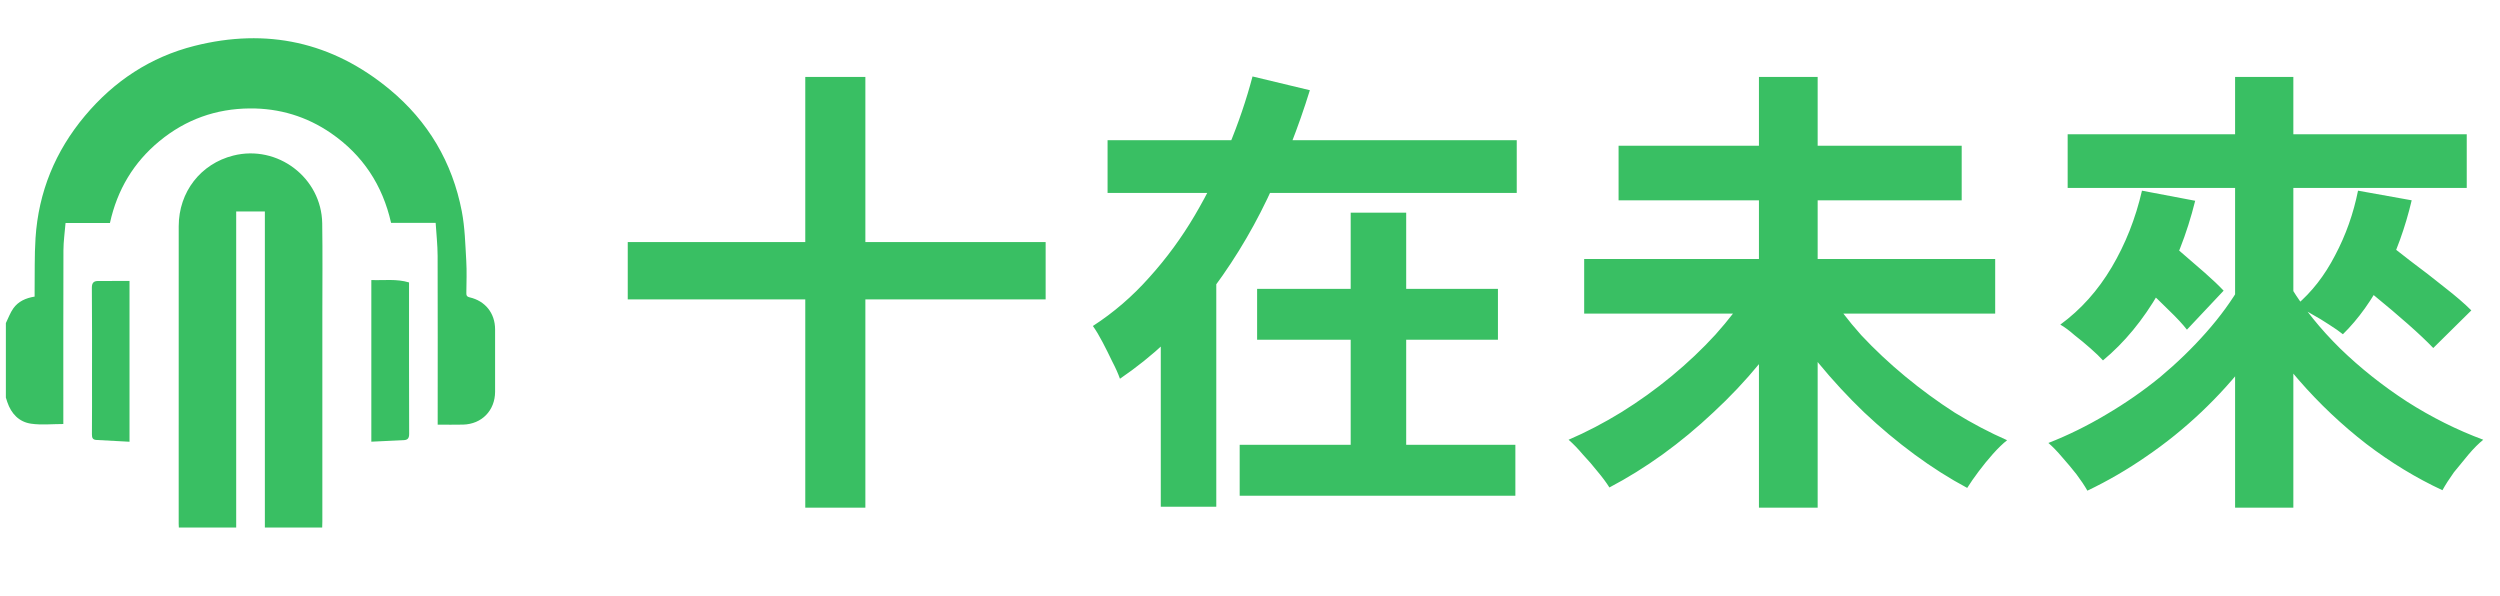 <svg width="327" height="78" viewBox="0 0 327 78" fill="none" xmlns="http://www.w3.org/2000/svg">
<path d="M82.109 31.66H136.77V39.16H82.109V31.66ZM105.33 10.06H113.19V66.4H105.33V10.06ZM144.87 18.34H198.39V25.24H144.87V18.34ZM164.43 37.78H195.93V44.44H164.43V37.78ZM162.15 58.18H198.21V64.84H162.15V58.18ZM176.67 27.82H183.93V61.72H176.67V27.82ZM163.83 10L171.33 11.8C169.85 16.6 167.99 21.34 165.75 26.02C163.51 30.7 160.81 35.06 157.65 39.1C154.49 43.14 150.77 46.62 146.49 49.54C146.25 48.86 145.91 48.1 145.47 47.26C145.07 46.42 144.65 45.58 144.21 44.74C143.77 43.9 143.35 43.2 142.95 42.64C145.67 40.88 148.13 38.76 150.33 36.28C152.57 33.8 154.55 31.1 156.27 28.18C157.99 25.26 159.47 22.26 160.71 19.18C161.99 16.1 163.03 13.04 163.83 10ZM151.83 35.14H159.09V66.28H151.83V35.14ZM207.21 33.88H260.97V41.02H207.21V33.88ZM211.71 19.06H256.59V26.2H211.71V19.06ZM230.07 10.06H237.75V66.4H230.07V10.06ZM228.81 38.02L235.05 40.6C233.61 42.96 231.97 45.28 230.13 47.56C228.29 49.8 226.29 51.92 224.13 53.92C222.01 55.92 219.79 57.76 217.47 59.44C215.19 61.08 212.87 62.52 210.51 63.76C210.11 63.12 209.59 62.42 208.95 61.66C208.35 60.9 207.71 60.16 207.03 59.44C206.39 58.68 205.77 58.04 205.17 57.52C207.49 56.52 209.79 55.32 212.07 53.92C214.39 52.48 216.59 50.9 218.67 49.18C220.75 47.46 222.65 45.66 224.37 43.78C226.09 41.86 227.57 39.94 228.81 38.02ZM239.07 38.08C240.27 40 241.73 41.92 243.45 43.84C245.21 45.72 247.13 47.52 249.21 49.24C251.29 50.96 253.45 52.54 255.69 53.98C257.97 55.38 260.25 56.58 262.53 57.58C261.97 58.02 261.35 58.62 260.67 59.38C260.03 60.1 259.41 60.86 258.81 61.66C258.21 62.46 257.71 63.18 257.31 63.82C254.99 62.58 252.69 61.12 250.41 59.44C248.13 57.76 245.93 55.92 243.81 53.92C241.69 51.88 239.71 49.74 237.87 47.5C236.07 45.26 234.45 42.96 233.01 40.6L239.07 38.08ZM270.45 17.56H322.65V24.58H270.45V17.56ZM292.35 10.06H299.97V66.4H292.35V10.06ZM293.19 37.12L299.19 39.46C297.71 42.1 296.01 44.64 294.09 47.08C292.21 49.52 290.15 51.8 287.91 53.92C285.67 56.04 283.29 57.96 280.77 59.68C278.29 61.4 275.71 62.9 273.03 64.18C272.67 63.54 272.19 62.82 271.59 62.02C270.99 61.26 270.37 60.52 269.73 59.8C269.09 59.04 268.49 58.42 267.93 57.94C270.49 56.94 273.01 55.7 275.49 54.22C278.01 52.74 280.37 51.1 282.57 49.3C284.77 47.46 286.77 45.52 288.57 43.48C290.41 41.4 291.95 39.28 293.19 37.12ZM299.67 37.6C301.35 40.36 303.49 43.02 306.09 45.58C308.73 48.14 311.65 50.46 314.85 52.54C318.05 54.58 321.37 56.24 324.81 57.52C324.21 58 323.57 58.64 322.89 59.44C322.25 60.2 321.61 60.98 320.97 61.78C320.37 62.62 319.87 63.4 319.47 64.12C316.03 62.52 312.71 60.5 309.51 58.06C306.31 55.58 303.37 52.8 300.69 49.72C298.01 46.64 295.69 43.38 293.73 39.94L299.67 37.6ZM277.71 34.96L282.27 30.46C283.19 31.18 284.19 32.02 285.27 32.98C286.35 33.9 287.39 34.8 288.39 35.68C289.39 36.56 290.21 37.34 290.85 38.02L286.05 43.12C285.49 42.4 284.71 41.56 283.71 40.6C282.75 39.64 281.75 38.68 280.71 37.72C279.67 36.72 278.67 35.8 277.71 34.96ZM280.17 24.94L287.13 26.26C286.05 30.62 284.47 34.62 282.39 38.26C280.31 41.86 277.87 44.82 275.07 47.14C274.67 46.7 274.13 46.18 273.45 45.58C272.77 44.98 272.07 44.4 271.35 43.84C270.67 43.24 270.05 42.78 269.49 42.46C272.17 40.5 274.41 38 276.21 34.96C278.01 31.92 279.33 28.58 280.17 24.94ZM306.45 35.26L311.13 30.94C312.37 31.86 313.75 32.92 315.27 34.12C316.83 35.28 318.33 36.44 319.77 37.6C321.21 38.72 322.37 39.72 323.25 40.6L318.27 45.52C317.43 44.64 316.33 43.6 314.97 42.4C313.61 41.2 312.17 39.98 310.65 38.74C309.13 37.46 307.73 36.3 306.45 35.26ZM308.43 24.94L315.45 26.2C314.61 29.76 313.41 33.08 311.85 36.16C310.29 39.2 308.49 41.72 306.45 43.72C306.01 43.36 305.41 42.94 304.65 42.46C303.93 41.98 303.17 41.52 302.37 41.08C301.57 40.6 300.89 40.22 300.33 39.94C302.37 38.22 304.07 36.04 305.43 33.4C306.83 30.76 307.83 27.94 308.43 24.94Z" fill="#39BF63"/>
<g clip-path="url(#clip0_149_4172)">
<path d="M0.769 42.257C1.088 41.613 1.331 40.913 1.743 40.335C2.384 39.432 3.353 38.985 4.528 38.796C4.528 38.571 4.525 38.35 4.528 38.132C4.561 35.801 4.496 33.462 4.647 31.138C5.036 25.112 7.231 19.776 11.105 15.155C14.917 10.608 19.676 7.455 25.443 6C34.879 3.621 43.457 5.478 50.964 11.695C55.993 15.859 59.171 21.23 60.405 27.653C60.81 29.764 60.859 31.949 60.987 34.105C61.071 35.515 61.011 36.936 60.998 38.352C60.994 38.674 61.078 38.811 61.423 38.891C63.474 39.36 64.751 40.967 64.758 43.067C64.768 45.795 64.769 48.523 64.758 51.251C64.746 53.699 63.016 55.474 60.577 55.539C59.496 55.567 58.416 55.544 57.249 55.544C57.249 55.26 57.249 55.018 57.249 54.776C57.249 47.673 57.266 40.571 57.241 33.47C57.236 32.043 57.075 30.615 56.983 29.149H51.153C50.037 24.212 47.451 20.284 43.31 17.429C40.116 15.228 36.542 14.153 32.67 14.183C28.25 14.216 24.293 15.631 20.872 18.445C17.472 21.242 15.335 24.827 14.381 29.166H8.574C8.475 30.388 8.3 31.563 8.297 32.74C8.272 40.072 8.283 47.403 8.283 54.734C8.283 54.979 8.283 55.225 8.283 55.46C6.837 55.46 5.431 55.614 4.072 55.42C2.494 55.196 1.469 54.114 0.955 52.592C0.89 52.398 0.83 52.201 0.768 52.006C0.768 48.757 0.768 45.508 0.768 42.257H0.769Z" fill="#39BF63"/>
<path d="M23.393 69C23.386 68.833 23.373 68.668 23.373 68.501C23.373 55.53 23.366 42.559 23.376 29.588C23.38 25.11 26.243 21.425 30.513 20.349C36.304 18.888 42.056 23.242 42.146 29.214C42.206 33.148 42.163 37.084 42.163 41.02C42.163 50.077 42.163 59.133 42.163 68.191C42.163 68.461 42.149 68.731 42.143 69.002H34.644V27.661H30.894V69.002H23.395L23.393 69Z" fill="#39BF63"/>
<path d="M16.939 57.78C15.475 57.702 14.049 57.62 12.625 57.548C12.15 57.525 12.019 57.296 12.024 56.827C12.047 54.371 12.035 51.915 12.035 49.459C12.035 45.525 12.055 41.592 12.015 37.658C12.009 36.987 12.256 36.757 12.84 36.752C14.189 36.742 15.538 36.748 16.941 36.748V57.778L16.939 57.78Z" fill="#39BF63"/>
<path d="M48.57 57.774V36.629C50.213 36.696 51.846 36.442 53.502 36.943C53.502 37.163 53.502 37.368 53.502 37.572C53.502 43.962 53.494 50.353 53.517 56.742C53.519 57.303 53.345 57.547 52.812 57.572C51.425 57.637 50.039 57.704 48.571 57.772L48.57 57.774Z" fill="#39BF63"/>
</g>
<defs>
<clipPath id="clip0_149_4172">
<rect width="64" height="64" fill="white" transform="translate(0.77 5)"/>
</clipPath>
</defs>
</svg>
